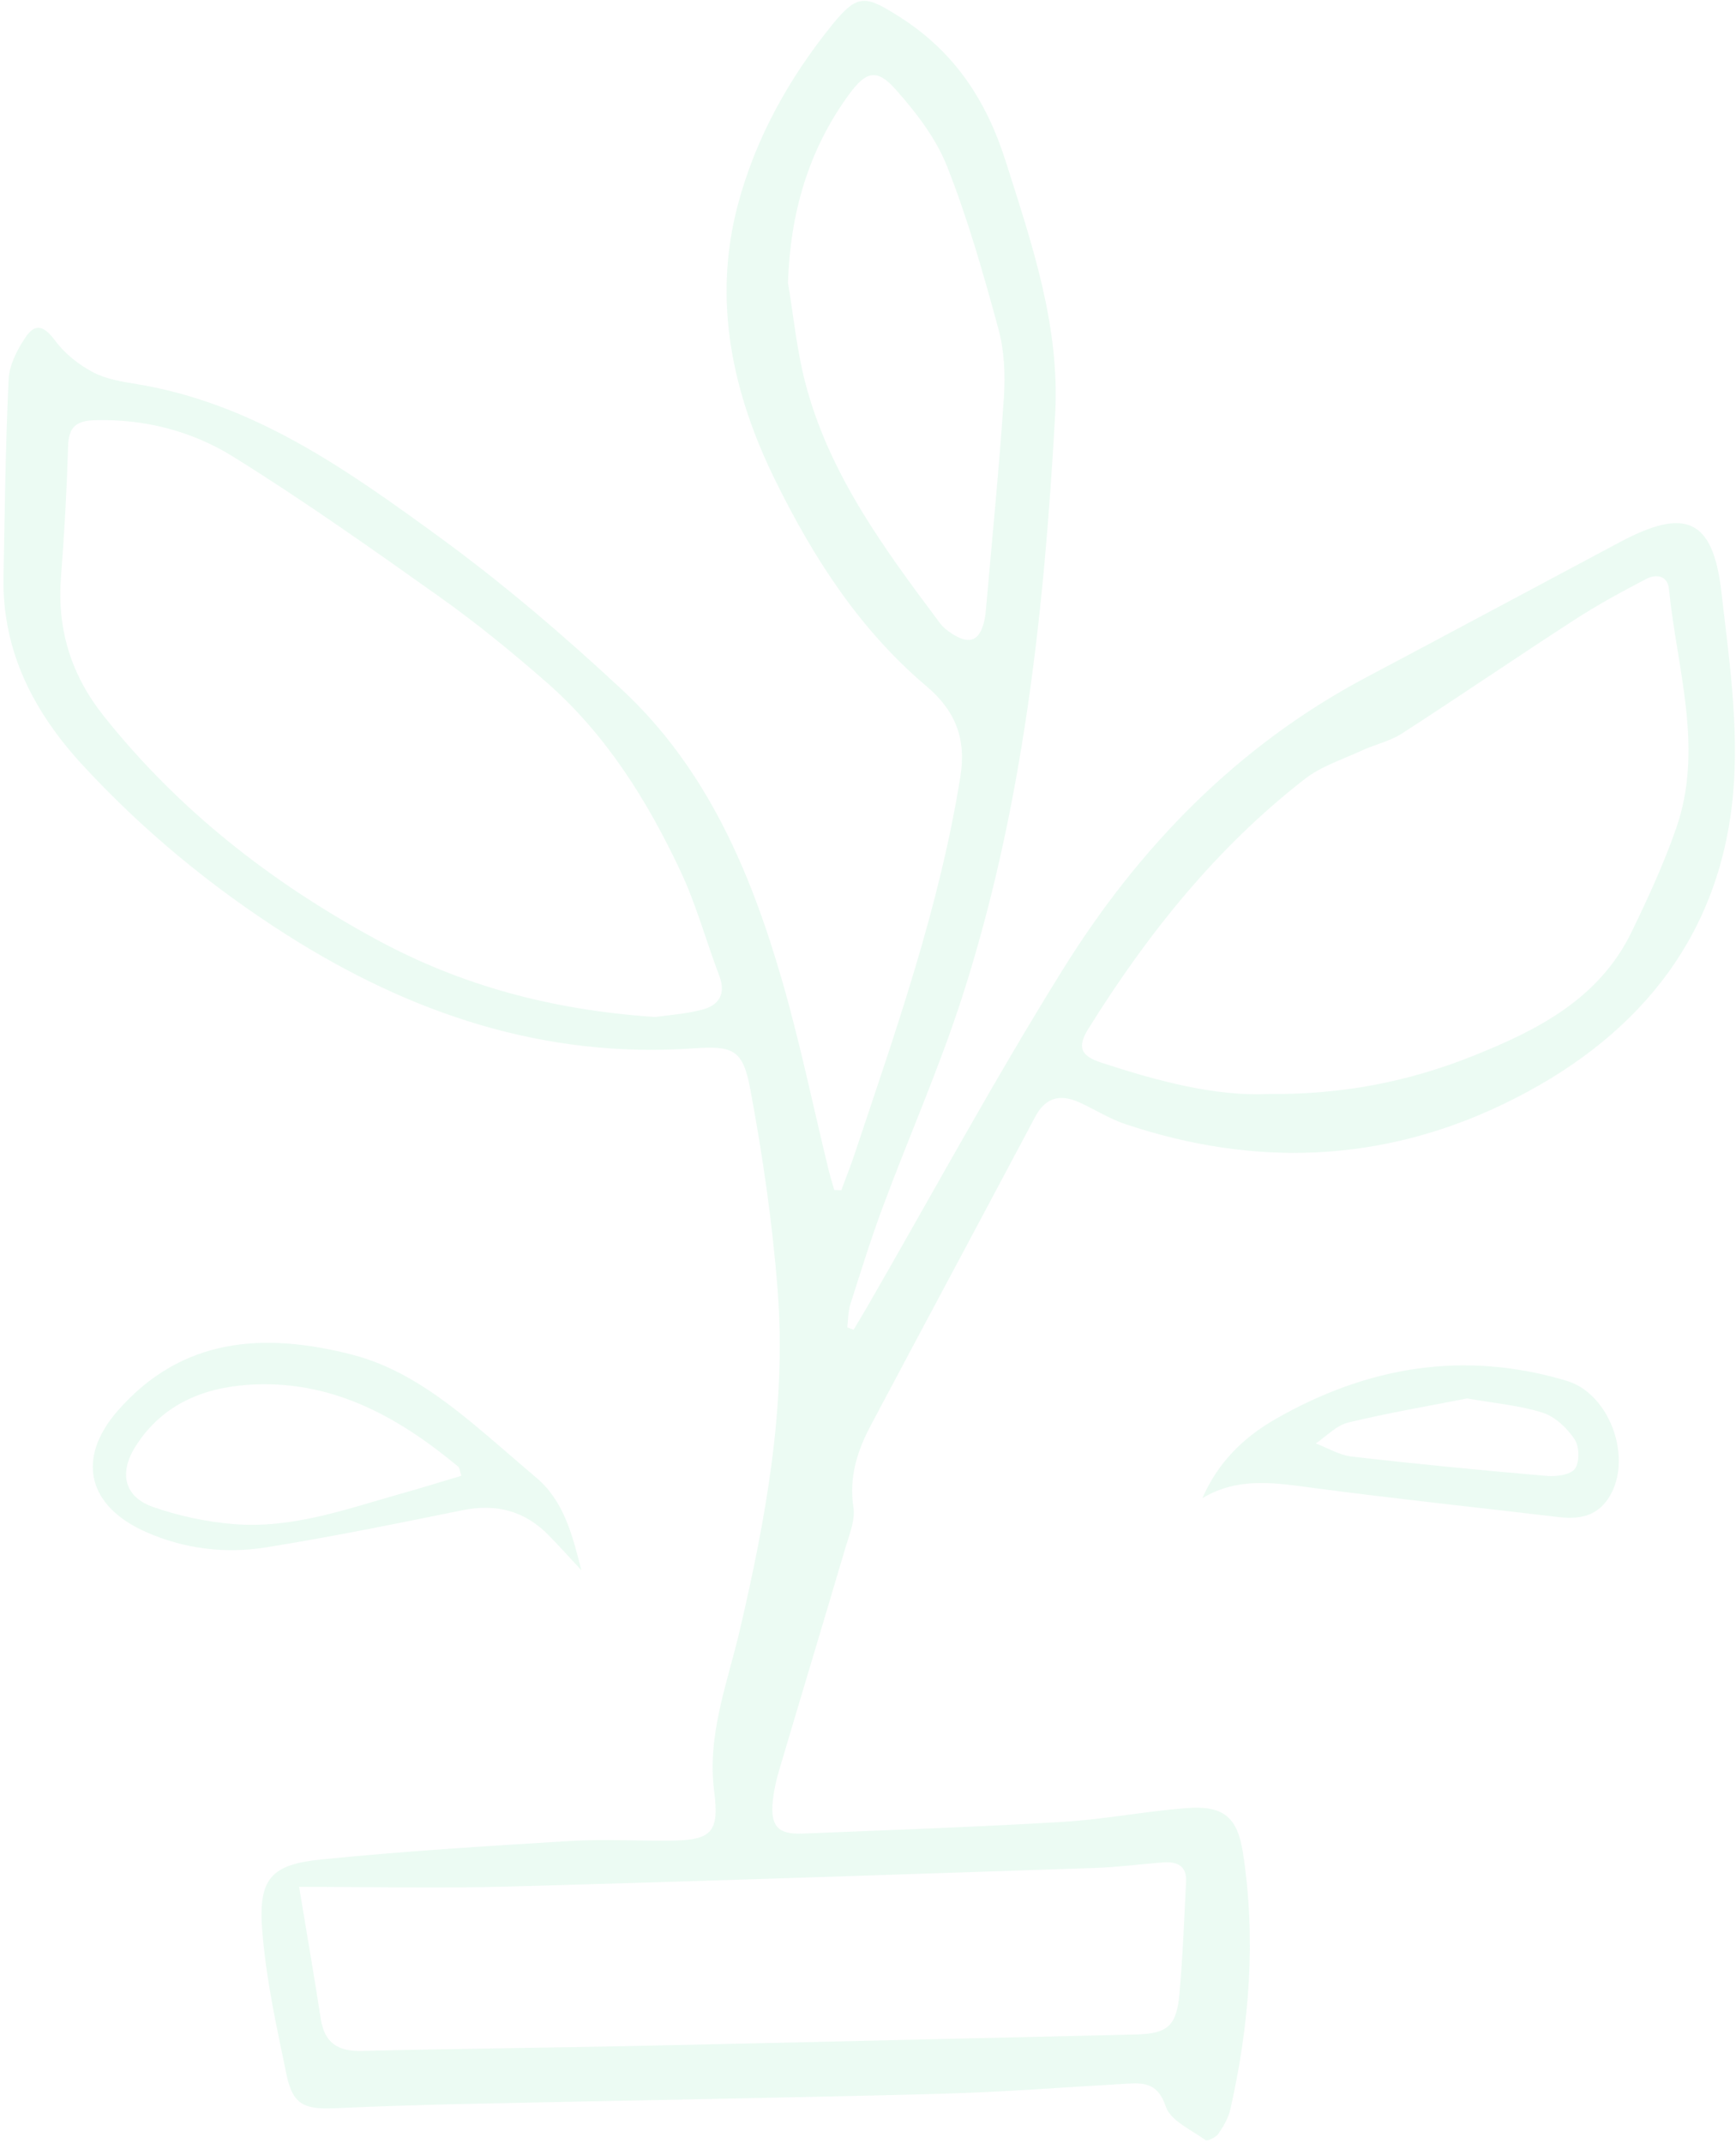 <svg width="487" height="601" viewBox="0 0 487 601" fill="none" xmlns="http://www.w3.org/2000/svg">
<path opacity="0.2" d="M236.01 333.78C237.25 330.43 238.57 327.11 239.71 323.72C251.37 288.84 263.63 254.16 269.44 217.59C271.15 206.8 267.7 199.03 259.97 192.5C241.14 176.6 228.12 156.33 217.44 134.61C205.46 110.26 199.86 84.39 206.96 57.54C211.89 38.89 221.26 22.02 233.44 6.97C240.57 -1.84 242.76 -1.34 252.19 4.62C267.56 14.33 276.62 27.89 282.1 45.15C289.49 68.42 297.39 91.35 296 116.3C292.92 171.69 287 226.67 269.87 279.73C263.47 299.55 255.01 318.7 247.73 338.25C244.36 347.31 241.48 356.56 238.55 365.77C237.9 367.81 237.95 370.07 237.68 372.23L239.44 372.92C240.67 370.86 241.92 368.82 243.12 366.75C261.41 335.06 278.87 302.85 298.2 271.81C319.56 237.52 347.17 209.05 383.4 189.88C407.15 177.31 430.81 164.59 454.53 151.97C472.85 142.23 480.52 145.54 482.88 165.83C485.06 184.58 487.85 203.74 486.21 222.36C482.57 263.78 458.37 291.98 421.85 309.57C387.49 326.13 351.76 327.33 315.65 315.22C311.2 313.73 307.14 311.12 302.83 309.16C297.53 306.75 293.36 307.63 290.41 313.17C275.07 342.07 259.59 370.88 244.25 399.78C240.47 406.9 238.12 414.27 239.41 422.72C239.96 426.28 238.27 430.3 237.18 433.98C231.03 454.83 224.73 475.63 218.56 496.47C217.71 499.34 217.05 502.32 216.77 505.3C216.13 512.15 218.29 514.47 225.15 514.19C249.46 513.2 273.78 512.35 298.06 510.91C309.64 510.22 321.12 507.96 332.7 507.05C343.04 506.24 347.11 509.34 348.69 519.6C352.41 543.74 350.51 567.71 345.17 591.44C344.62 593.88 343.26 596.25 341.82 598.34C341.12 599.36 338.74 600.53 338.19 600.14C334.17 597.27 328.38 594.71 327.04 590.74C324.92 584.47 321.42 584.02 316.41 584.31C298.78 585.3 281.16 586.71 263.52 587.17C219.82 588.32 176.12 589.01 132.42 589.96C119.56 590.24 106.7 590.63 93.85 591.21C85.28 591.6 82.1 590.1 80.39 581.85C77.6 568.41 74.6 554.89 73.56 541.25C72.45 526.83 76 522.86 90.17 521.44C113.27 519.13 136.47 517.69 159.65 516.28C169.1 515.71 178.61 516.26 188.1 516.17C199.67 516.06 201.83 513.83 200.34 502.26C198.31 486.49 204.06 472.04 207.51 457.25C214.84 425.87 220.64 394.27 218.16 361.94C216.7 342.9 213.93 323.88 210.41 305.1C208.35 294.13 205.36 293.25 194.45 294C152.61 296.88 115.09 284.22 80.24 262.04C59.23 248.66 40.14 232.92 23.25 214.63C9.54 199.79 0.58 182.7 0.98 161.81C1.33 143.34 1.54 124.85 2.42 106.4C2.61 102.38 4.8 98.09 7.13 94.63C10.02 90.34 12.47 91.49 15.58 95.66C18.24 99.24 22.13 102.29 26.1 104.39C29.8 106.34 34.28 107.04 38.51 107.74C71.15 113.12 97.29 131.69 123 150.42C141.06 163.58 158.19 178.22 174.55 193.46C198.3 215.57 210.63 244.6 219.44 275.11C224.45 292.46 228.09 310.2 232.37 327.76C232.86 329.77 233.48 331.74 234.04 333.73C234.7 333.75 235.35 333.77 236.01 333.79V333.78ZM183.7 285.2C186.97 284.72 192.15 284.42 197.08 283.11C201.61 281.91 203.72 278.78 201.8 273.7C198.06 263.86 195.3 253.59 190.82 244.12C181.49 224.35 169.96 205.89 153.3 191.32C143.74 182.96 133.86 174.88 123.52 167.53C104.43 153.97 85.28 140.42 65.41 128.07C53.87 120.9 40.57 117.43 26.57 117.84C21.51 117.99 19.27 119.67 19.11 125.01C18.74 137.27 18.07 149.54 17.11 161.77C15.97 176.44 19.9 189.23 29.11 200.8C50.12 227.18 75.97 247.38 105.5 263.41C129.4 276.39 154.81 283.24 183.7 285.19V285.2ZM355.88 306.79C376.86 306.98 395.32 303.25 413.1 296.16C431.36 288.88 448.64 280.1 457.76 261.25C462.34 251.79 466.77 242.18 470.22 232.27C478.06 209.78 470.41 187.52 468.19 165.2C467.81 161.36 464.59 160.9 461.8 162.36C454.98 165.93 448.18 169.61 441.73 173.79C425.49 184.3 409.52 195.22 393.27 205.71C389.9 207.88 385.72 208.76 382.03 210.47C376.6 212.98 370.63 214.88 366.01 218.47C341.22 237.73 321.91 261.9 305.39 288.38C302.1 293.65 303.09 296.08 309.01 298.02C324.81 303.17 340.8 307.49 355.88 306.79ZM83.91 529.13C86.19 542.91 88.19 554.52 89.99 566.16C91.05 573.01 94.89 575.32 101.65 575.15C127.04 574.49 152.45 574.3 177.85 573.75C224.76 572.74 271.67 571.62 318.58 570.53C327.49 570.32 330.05 568.21 330.87 559.16C331.81 548.67 332.2 538.13 332.73 527.6C332.95 523.23 330.16 522.01 326.44 522.27C320 522.73 313.58 523.62 307.13 523.83C252.29 525.66 197.44 527.53 142.59 529.05C123.7 529.57 104.78 529.13 83.92 529.13H83.91ZM221.05 79.28C222.61 88.58 223.5 98.05 225.86 107.15C232.53 132.97 248.12 153.96 263.76 174.84C264.64 176.01 265.91 176.97 267.16 177.77C271.98 180.84 274.74 179.76 276.08 174.31C276.44 172.86 276.55 171.33 276.68 169.83C278.39 150.32 280.33 130.83 281.63 111.29C282.05 104.94 281.72 98.22 280.06 92.13C275.88 76.79 271.51 61.41 265.68 46.65C262.55 38.73 256.93 31.45 251.18 25C245.96 19.14 242.91 20.03 238.25 26.38C226.75 42.07 221.7 59.76 221.05 79.27V79.28Z" fill="#A4EDC6"/>
<path opacity="0.2" d="M163.1 440.349C160.04 437.069 157.04 433.729 153.9 430.519C147.17 423.629 139.14 421.599 129.69 423.519C111.36 427.239 93.02 430.979 74.56 433.939C63.17 435.759 51.74 434.359 41.04 429.659C24.59 422.419 21.28 409.089 32.99 395.659C51.01 374.989 74.06 373.569 98.65 379.849C111.65 383.169 122.41 390.779 132.61 399.169C138.6 404.089 144.36 409.269 150.3 414.249C158.33 420.979 160.59 430.669 163.1 440.349ZM129.42 413.859C128.97 412.459 128.96 411.639 128.56 411.309C111.4 397.029 92.59 386.689 69.35 388.359C56.32 389.299 45.04 394.289 37.86 405.879C33.27 413.299 35.02 419.859 43 422.619C50.21 425.119 57.92 426.779 65.53 427.399C82.2 428.779 97.77 422.989 113.5 418.579C118.79 417.099 124.03 415.449 129.42 413.849V413.859Z" fill="#A4EDC6"/>
<path opacity="0.2" d="M337.32 420.11C341.63 410.17 348.77 403.16 357.57 398.09C383.33 383.25 410.6 378.54 439.53 387.23C451.92 390.95 458.39 409.79 451 420.47C447.62 425.35 442.69 426.08 437.24 425.43C414.38 422.73 391.48 420.31 368.66 417.29C357.98 415.88 347.5 414.03 337.33 420.11H337.32ZM411.58 392.16C400.91 394.26 389.46 396.2 378.21 398.92C374.9 399.72 372.13 402.76 369.11 404.78C372.49 406.06 375.79 408.09 379.27 408.48C397.43 410.55 415.64 412.32 433.85 413.89C436.54 414.12 440.54 413.62 441.81 411.89C443.17 410.05 443.08 405.64 441.73 403.63C439.62 400.5 436.28 397.28 432.8 396.17C426.32 394.11 419.37 393.54 411.57 392.16H411.58Z" fill="#A4EDC6"/>
</svg>
